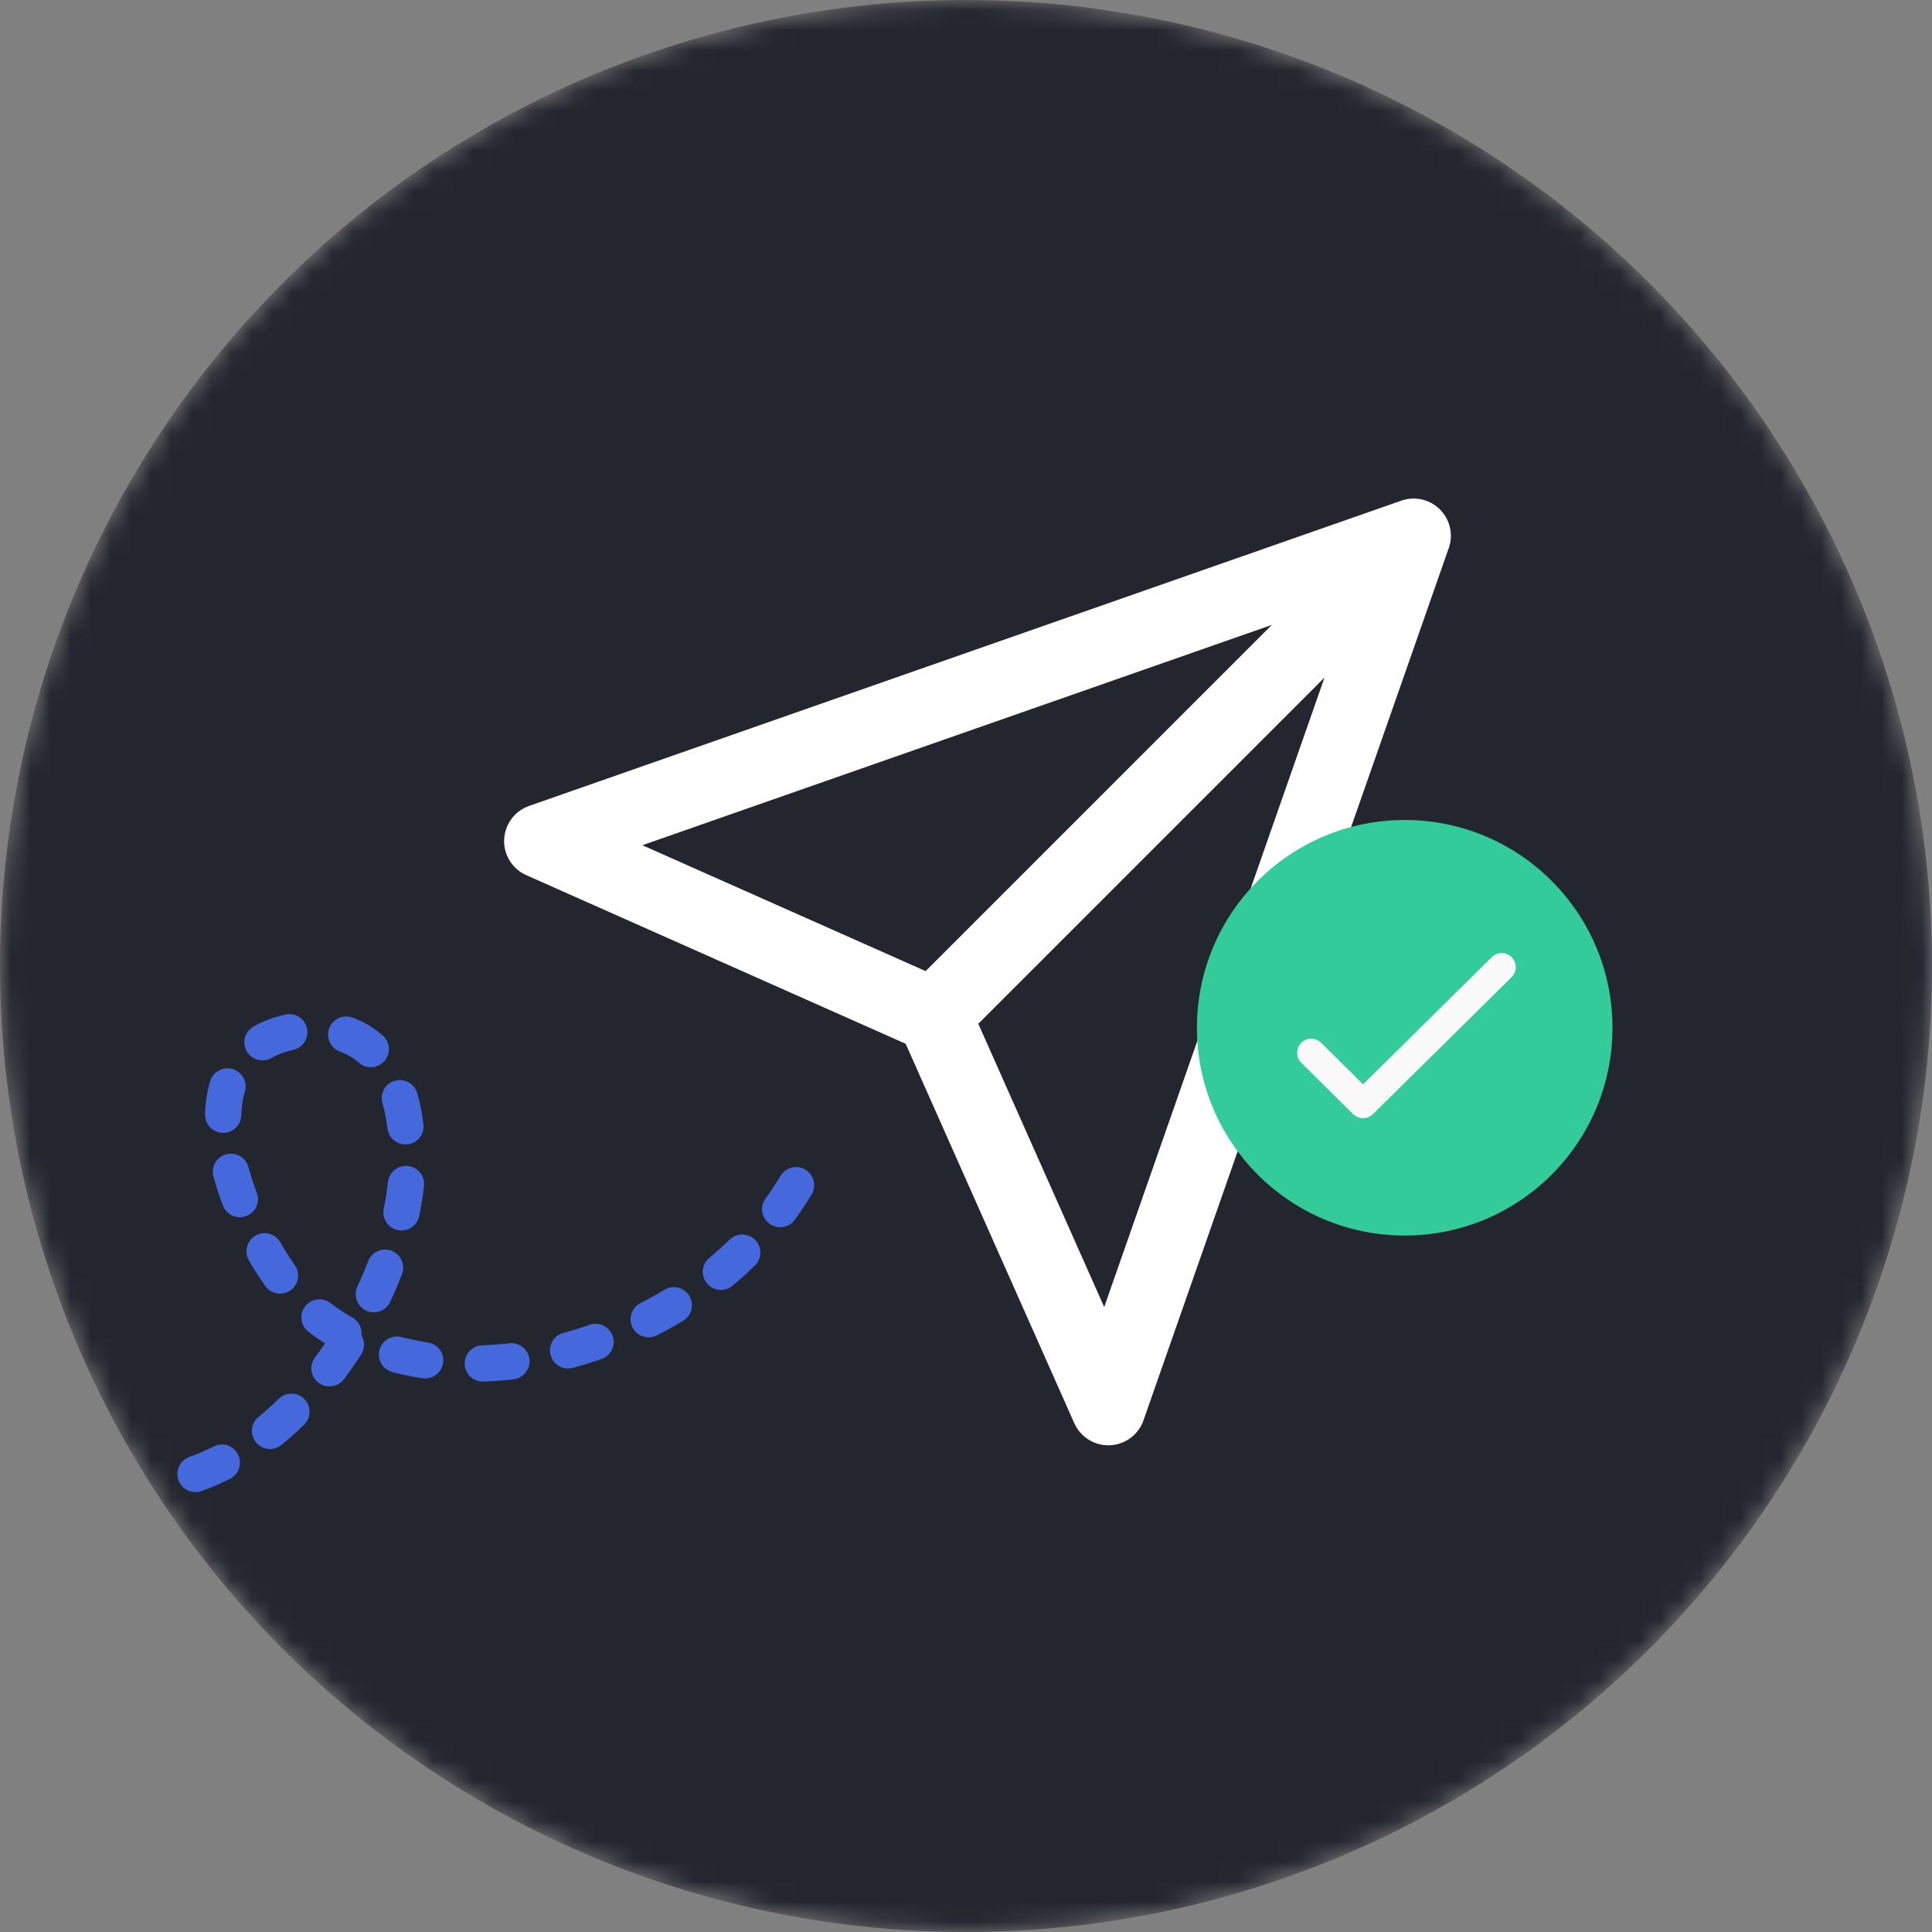 <svg width="96" height="96" fill="none" xmlns="http://www.w3.org/2000/svg" class="mx-auto">
  <rect width="100%" height="100%" fill="#808080" stroke="none"/>
  <mask
    id="invites-a"
    style="mask-type: alpha"
    maskUnits="userSpaceOnUse"
    x="0"
    y="0"
    width="96"
    height="96"
  >
    <circle cx="48" cy="48" r="48" fill="#23262E" />
  </mask>
  <g mask="url(#invites-a)">
    <circle cx="48" cy="48" r="48" fill="#23262E" />
    <path
      d="M39.557 58.89c-5.452 9.083-19.718 11.902-25.186 5.1-2.714-3.375-6-11.774.474-12.793 1.243-.196 5.31-.293 5.398 6.215.09 6.509-5.822 16.024-13.308 16.394"
      stroke="#4568DC"
      stroke-width="1.8"
      stroke-linecap="round"
      stroke-linejoin="round"
      stroke-dasharray="1.43 2.87"
    />
    <path
      d="M70.24 26.624 55.072 69.965l-8.668-19.503L26.9 41.794l43.342-15.17Zm.001 0L46.403 50.462"
      stroke="#fff"
      stroke-width="3.702"
      stroke-linecap="round"
      stroke-linejoin="round"
    />
    <circle cx="69.799" cy="51.069" fill="#33CB9A" r="10.324" />
    <path d="m65.153 52.311 2.575 2.552 6.89-6.805" fill="#33CB9A" />
    <path
      d="m65.153 52.311 2.575 2.552 6.89-6.805"
      stroke="#F9F9FA"
      stroke-width="1.4"
      stroke-linecap="round"
      stroke-linejoin="round"
    />
  </g>
</svg>
